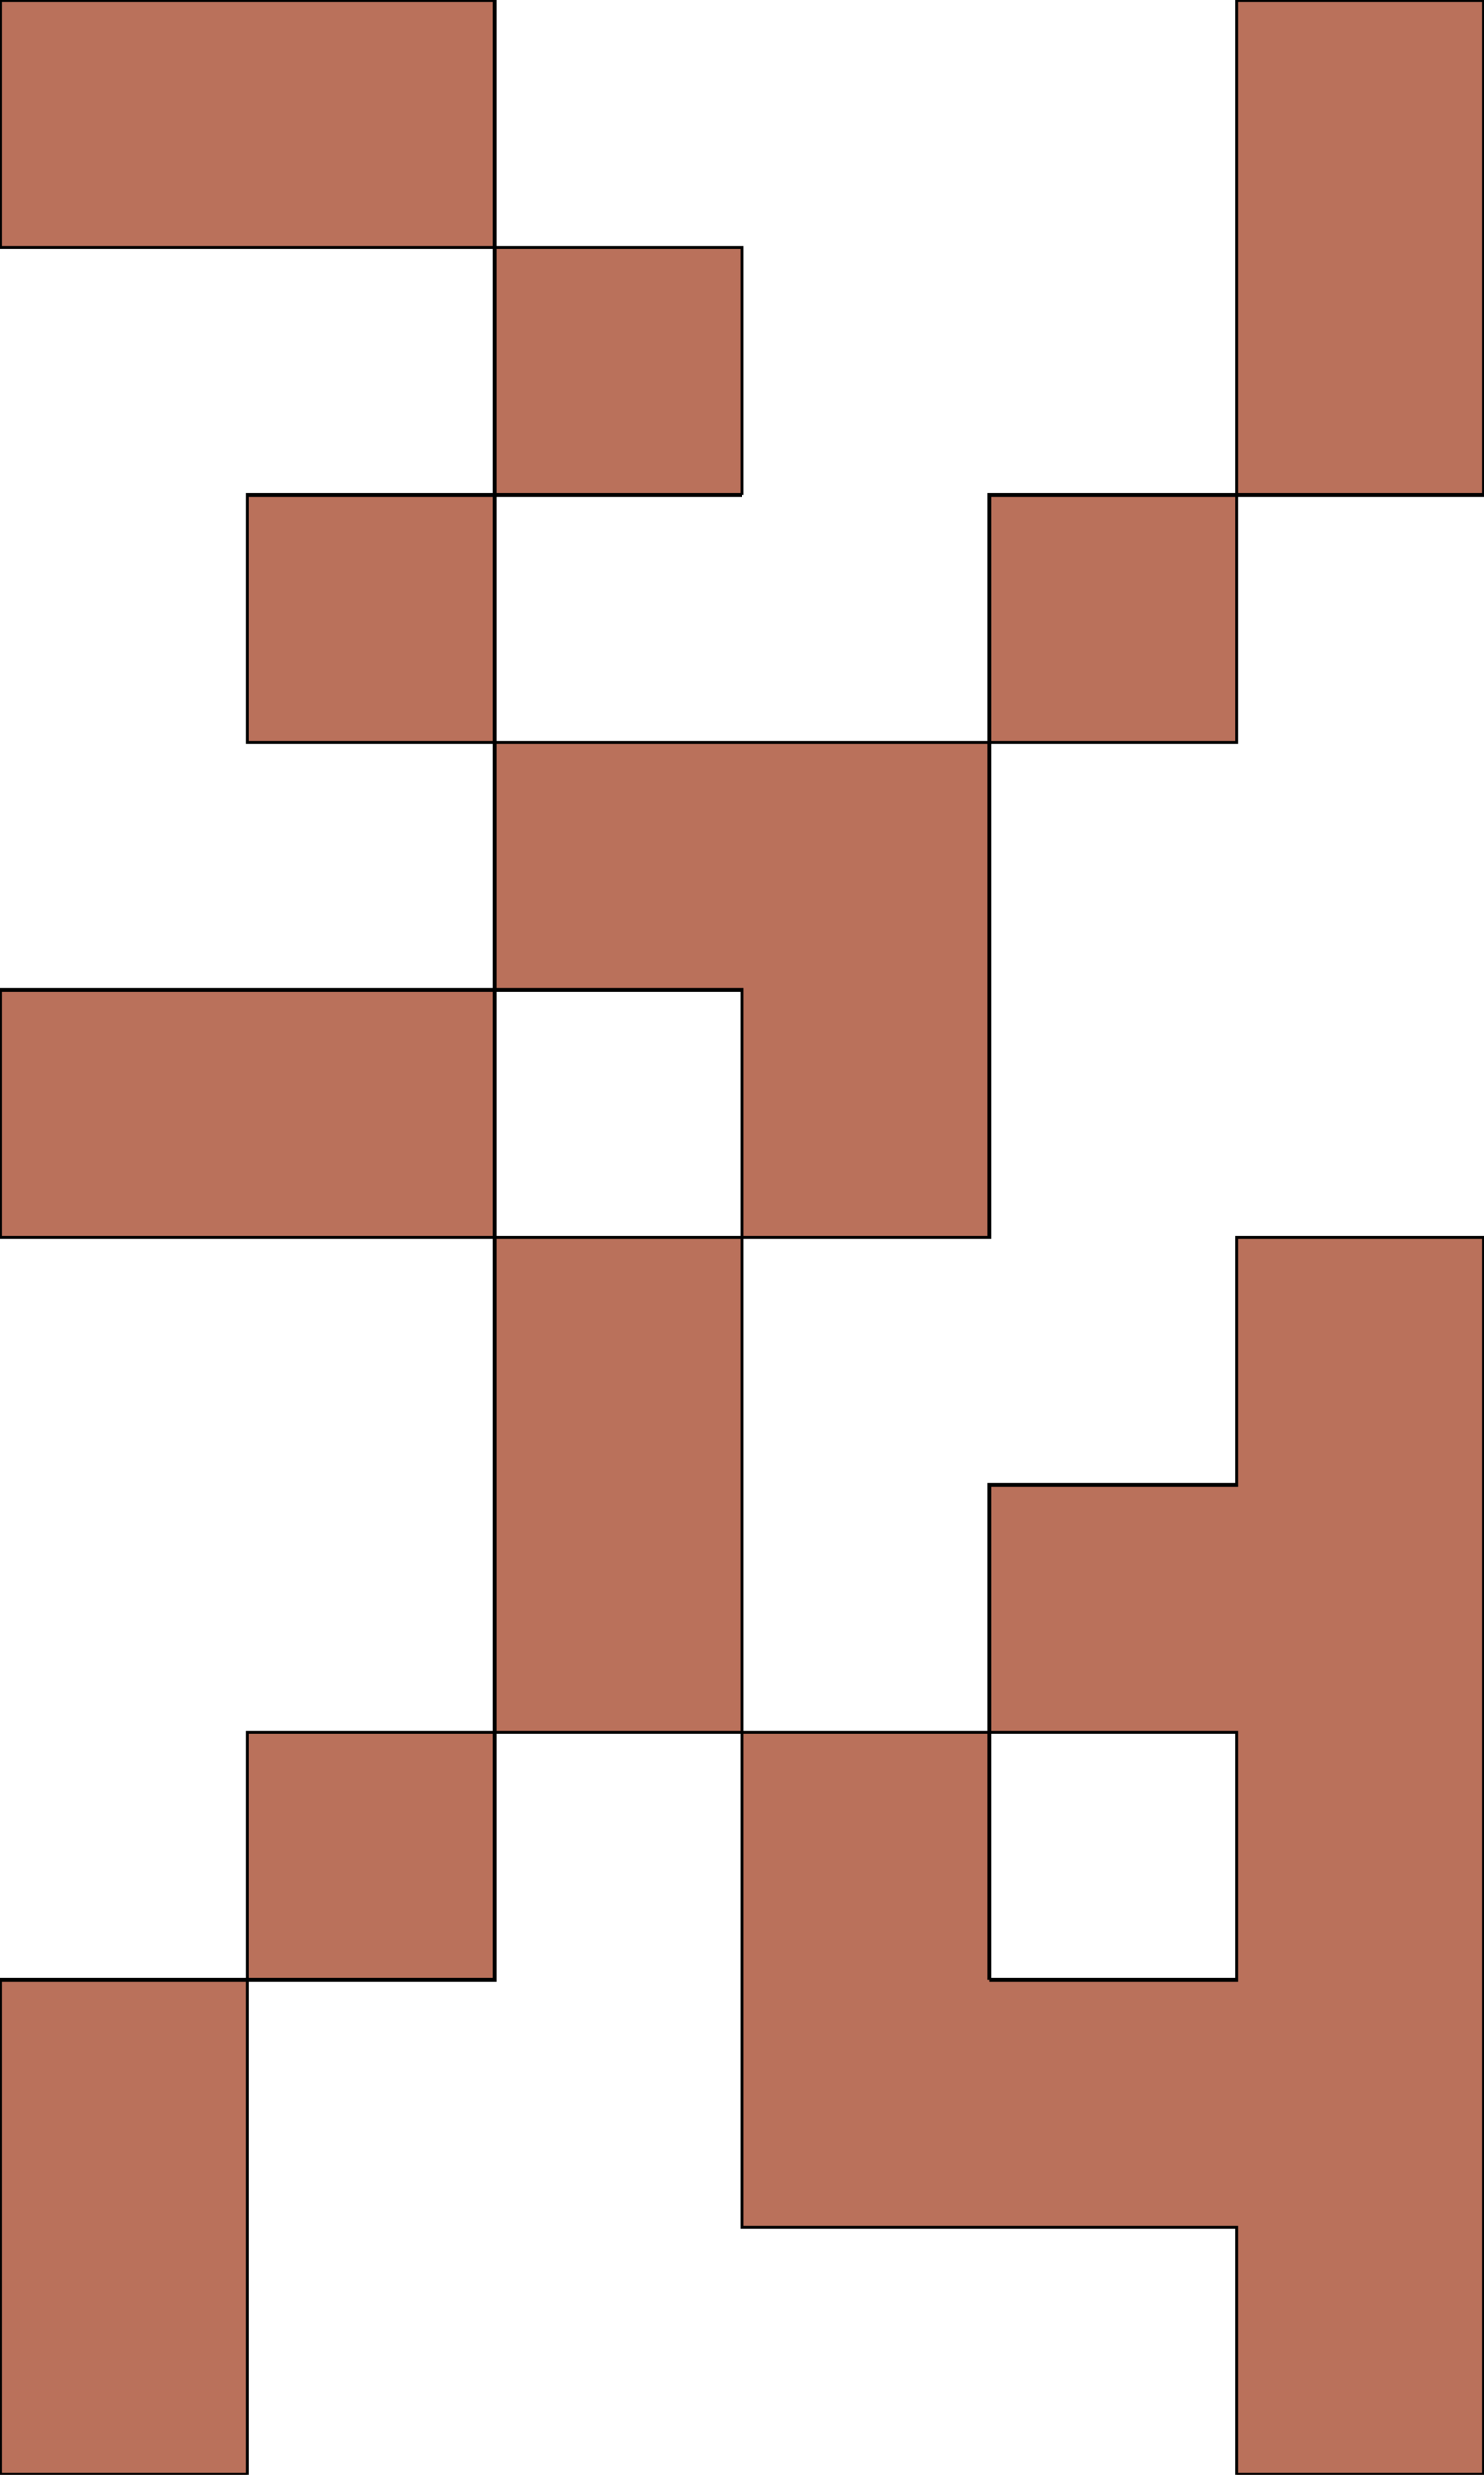 <svg xmlns='http://www.w3.org/2000/svg'
xmlns:xlink='http://www.w3.org/1999/xlink'
viewBox = '64 -640 384 640'>
 <path d = '
M 256 -512
L 256 -576
L 192 -576
L 192 -512
L 128 -512
L 128 -448
L 192 -448
L 192 -384
L 64 -384
L 64 -320
L 192 -320
Q 192 -320, 192 -192
L 128 -192
L 128 -128
L 64 -128
Q 64 -128, 64 0
L 128 0
Q 128 0, 128 -128
L 192 -128
L 192 -192
L 256 -192
Q 256 -192, 256 -64
L 384 -64
L 384 0
L 448 0
L 448 -320
L 384 -320
L 384 -256
L 320 -256
L 320 -192
L 256 -192
Q 256 -192, 256 -320
L 192 -320
L 192 -384
L 256 -384
L 256 -320
L 320 -320
Q 320 -320, 320 -448
L 192 -448
L 192 -512
L 256 -512
M 320 -128
L 320 -192
L 384 -192
L 384 -128
L 320 -128
M 320 -448
L 384 -448
L 384 -512
L 320 -512
L 320 -448
M 384 -512
L 448 -512
Q 448 -512, 448 -640
L 384 -640
Q 384 -640, 384 -512
M 192 -576
L 192 -640
L 64 -640
L 64 -576
L 192 -576

'
 fill='none'
 stroke='black'
 style='fill:#ba715b'/>
</svg>